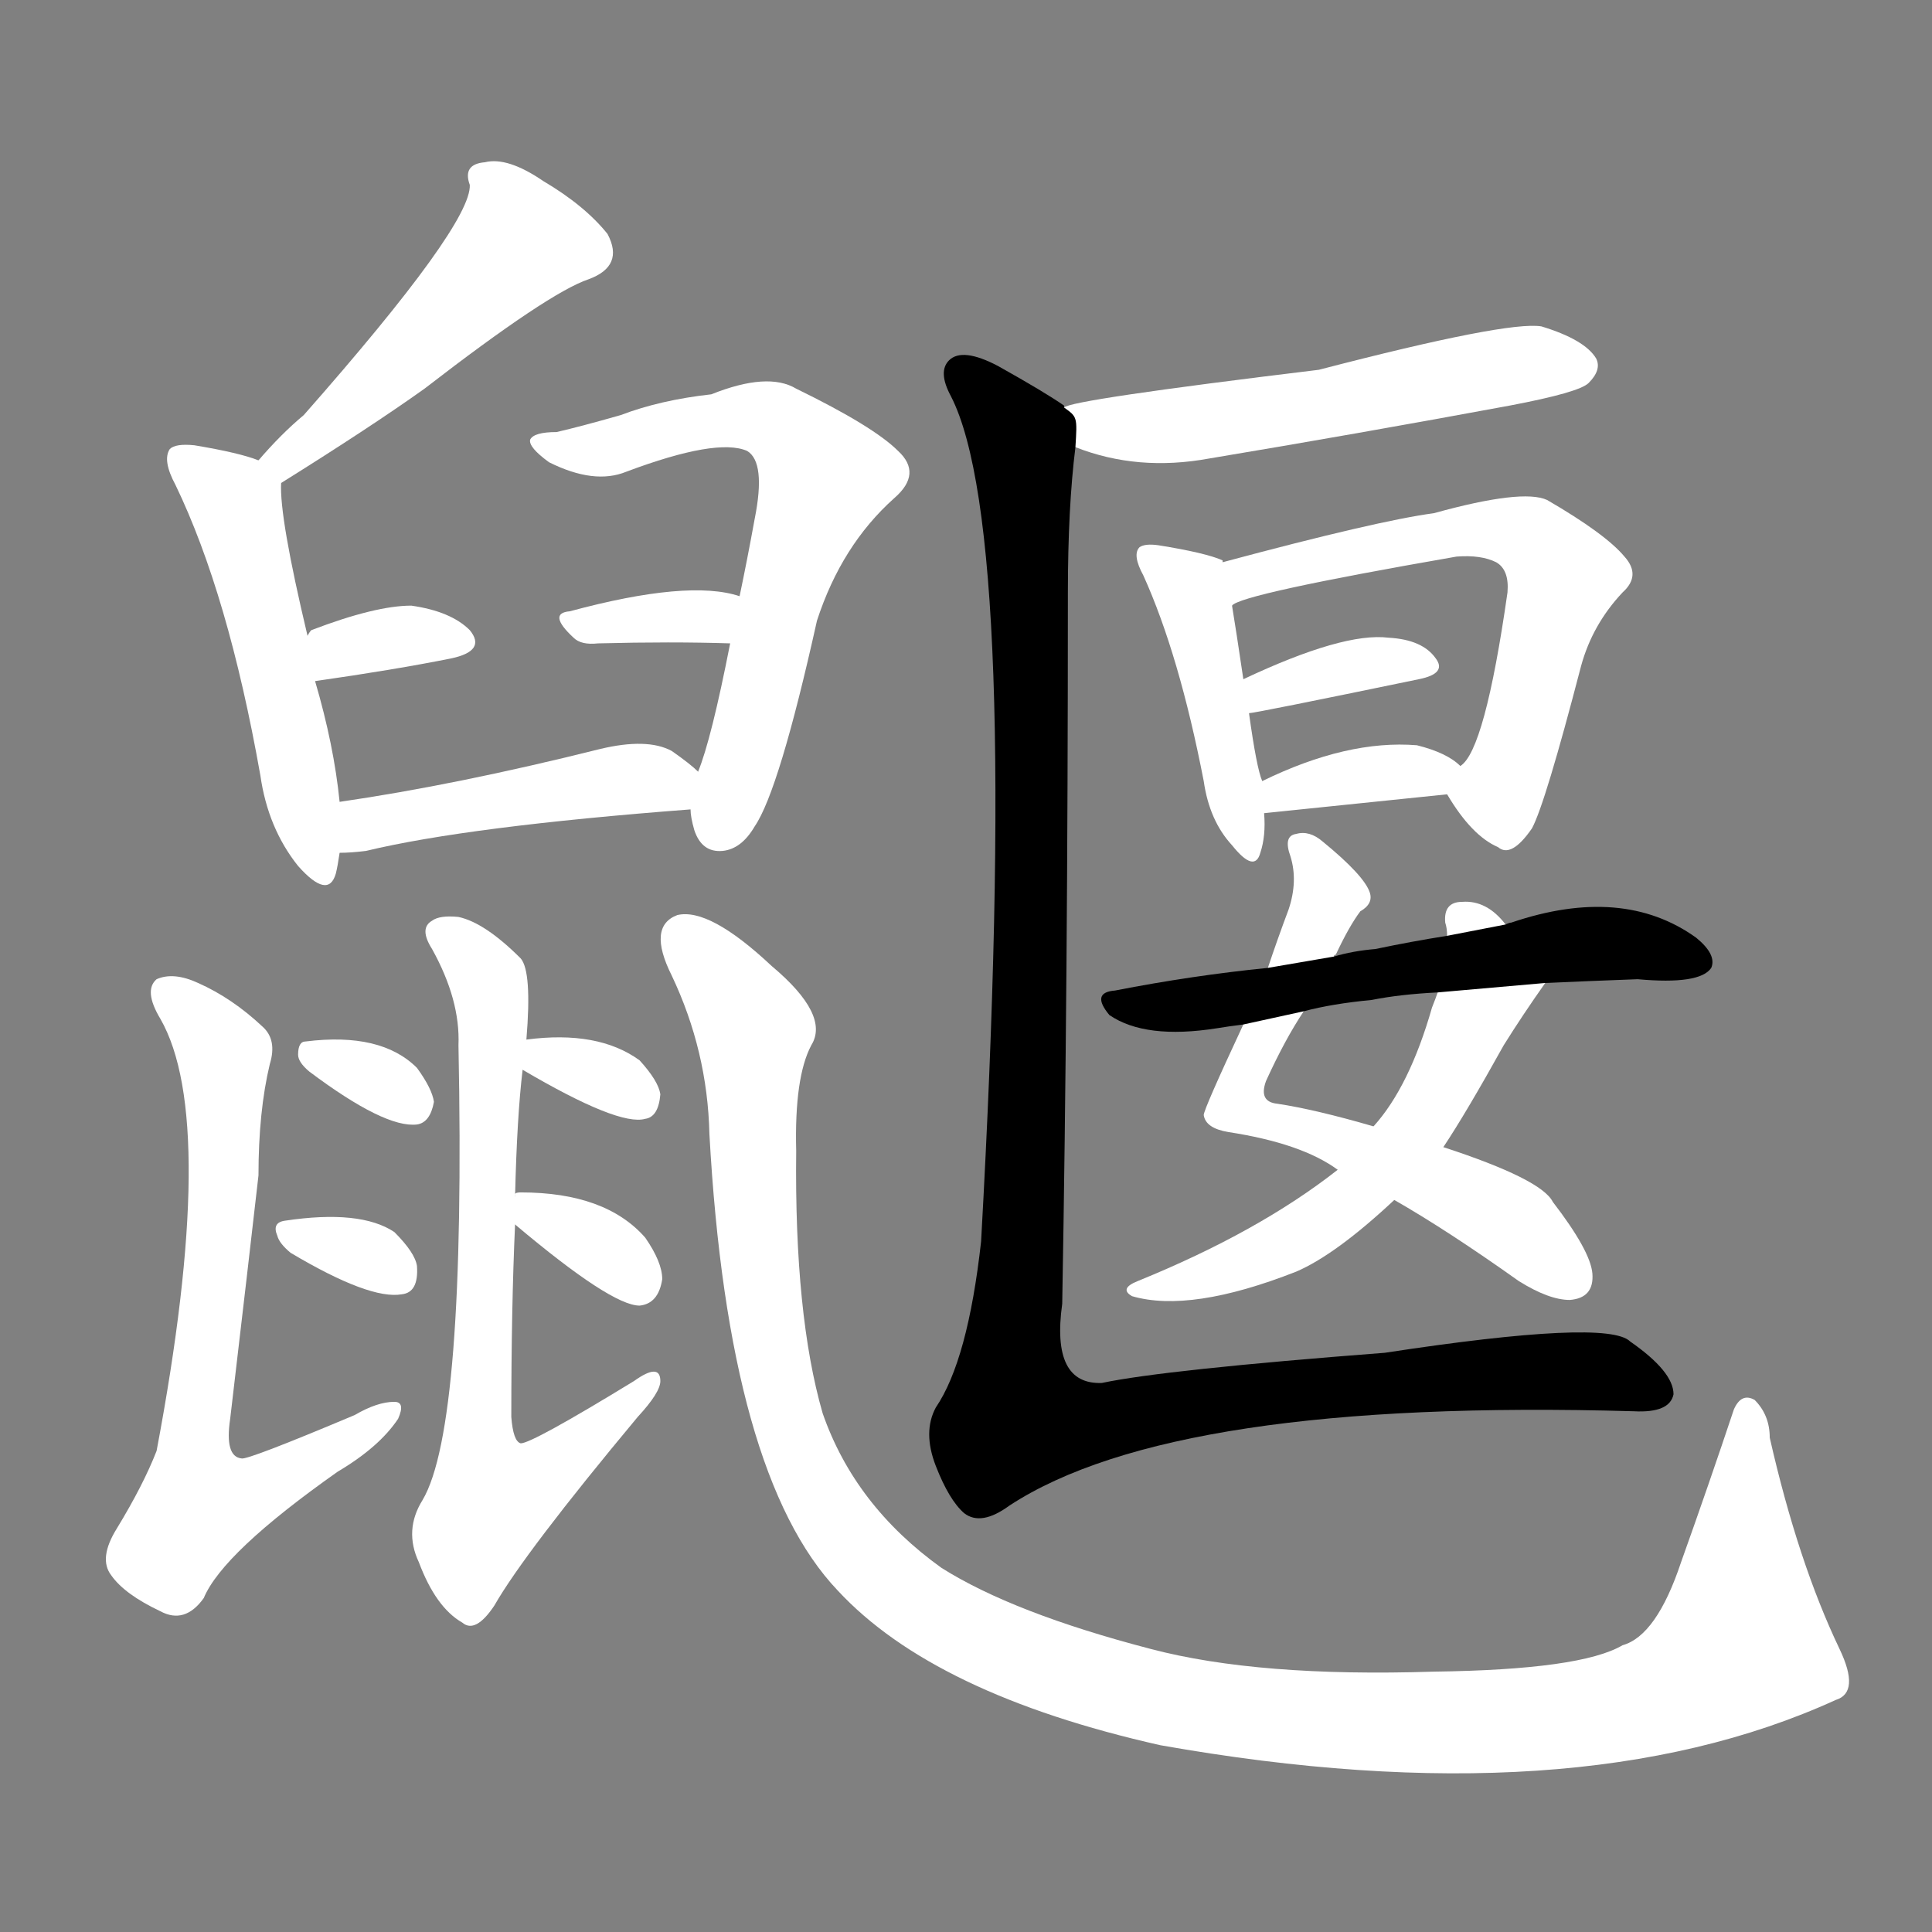 <svg version="1.1" viewBox="0 0 1024 1024" xmlns="http://www.w3.org/2000/svg">
  <rect x="0" y="0" width="1024" height="1024" fill="#808080" stroke="none"/>
  <g transform="scale(1, -1) translate(0, -900)">
    <style type="text/css">
        .stroke1 {fill: #FFFFFF;}
        .stroke2 {fill: #FFFFFF;}
        .stroke3 {fill: #FFFFFF;}
        .stroke4 {fill: #FFFFFF;}
        .stroke5 {fill: #FFFFFF;}
        .stroke6 {fill: #FFFFFF;}
        .stroke7 {fill: #FFFFFF;}
        .stroke8 {fill: #FFFFFF;}
        .stroke9 {fill: #FFFFFF;}
        .stroke10 {fill: #FFFFFF;}
        .stroke11 {fill: #FFFFFF;}
        .stroke12 {fill: #FFFFFF;}
        .stroke13 {fill: #FFFFFF;}
        .stroke14 {fill: #FFFFFF;}
        .stroke15 {fill: #FFFFFF;}
        .stroke16 {fill: #FFFFFF;}
        .stroke17 {fill: #FFFFFF;}
        .stroke18 {fill: #FFFFFF;}
        .stroke19 {fill: #FFFFFF;}
        .stroke20 {fill: #FFFFFF;}
        text {
            font-family: Helvetica;
            font-size: 50px;
            fill: #FFFFFF;}
            paint-order: stroke;
            stroke: #000000;
            stroke-width: 4px;
            stroke-linecap: butt;
            stroke-linejoin: miter;
            font-weight: 800;
        }
    </style>

    <path d="M 149 644 Q 197 674 225 694 Q 291 745 312 752 Q 331 759 322 776 Q 310 791 288 804 Q 269 817 257 814 Q 245 813 249 802 Q 250 781 161 680 Q 149 670 137 656 C 117 634 124 628 149 644 Z" class="stroke1"/>
    <path d="M 180 475 Q 177 505 167 539 L 163 563 Q 148 626 149 644 C 149 652 149 652 137 656 Q 127 660 103 664 Q 93 665 90 662 Q 86 656 93 643 Q 121 585 138 489 Q 142 461 158 441 Q 174 423 178 437 Q 179 441 180 448 L 180 475 Z" class="stroke2"/>
    <path d="M 167 539 Q 209 545 239 551 Q 258 555 249 566 Q 239 576 218 579 Q 199 579 165 566 Q 164 565 163 563 C 147 538 146 536 167 539 Z" class="stroke3"/>
    <path d="M 366 471 Q 366 467 368 460 Q 372 448 383 449 Q 393 450 400 462 Q 413 481 433 571 Q 446 611 474 636 Q 489 649 476 661 Q 463 674 422 694 Q 407 703 377 691 Q 350 688 329 680 Q 308 674 295 671 Q 283 671 281 667 Q 280 663 291 655 Q 315 643 332 650 Q 380 668 396 661 Q 406 655 400 625 Q 396 603 392 584 L 387 559 Q 377 508 370 491 L 366 471 Z" class="stroke4"/>
    <path d="M 392 584 Q 365 593 302 576 Q 290 575 304 562 Q 308 558 317 559 Q 356 560 387 559 C 417 558 421 576 392 584 Z" class="stroke5"/>
    <path d="M 370 491 Q 366 495 356 502 Q 343 509 318 503 Q 242 484 180 475 C 150 471 150 447 180 448 Q 186 448 194 449 Q 248 462 366 471 C 391 473 391 473 370 491 Z" class="stroke6"/>
    <path d="M 143 336 Q 147 349 139 356 Q 123 371 105 379 Q 92 385 83 381 Q 76 375 85 360 Q 116 306 83 131 Q 76 113 62 90 Q 52 74 59 65 Q 66 55 85 46 Q 98 39 108 53 Q 118 77 179 120 Q 201 133 211 148 Q 215 157 209 157 Q 200 157 188 150 Q 131 126 128 127 Q 119 128 122 148 Q 132 233 137 277 Q 137 311 143 336 Z" class="stroke7"/>
    <path d="M 164 332 Q 204 302 221 304 Q 228 305 230 316 Q 229 323 221 334 Q 202 353 162 348 Q 158 348 158 341 Q 158 337 164 332 Z" class="stroke8"/>
    <path d="M 154 236 Q 196 211 213 214 Q 222 215 221 229 Q 220 236 209 247 Q 191 259 151 253 Q 144 252 147 245 Q 148 241 154 236 Z" class="stroke9"/>
    <path d="M 273 266 Q 274 308 277 333 L 279 349 Q 282 385 276 392 Q 257 411 243 414 Q 233 415 229 412 Q 222 408 229 397 Q 244 370 243 346 Q 247 144 224 105 Q 214 89 222 72 Q 231 48 245 40 Q 252 34 262 49 Q 278 77 338 149 Q 350 162 350 168 Q 350 178 336 168 Q 282 135 276 135 Q 272 136 271 149 Q 271 207 273 251 L 273 266 Z" class="stroke10"/>
    <path d="M 277 333 Q 328 303 342 307 Q 349 308 350 320 Q 349 327 339 338 Q 317 354 279 349 C 255 346 255 346 277 333 Z" class="stroke11"/>
    <path d="M 273 251 Q 324 208 339 208 Q 349 209 351 222 Q 351 231 342 244 Q 321 268 276 268 Q 272 268 273 266 C 265 258 265 258 273 251 Z" class="stroke12"/>
    <path d="M 356 383 Q 375 343 376 299 Q 386 118 444 57 Q 495 2 615 -25 Q 835 -64 973 -1 Q 986 3 975 26 Q 953 72 938 138 Q 938 150 930 158 Q 923 162 919 153 Q 906 114 891 72 Q 878 33 860 28 Q 838 15 760 14 Q 667 11 610 26 Q 537 45 499 69 Q 453 102 436 151 Q 421 203 422 290 Q 421 329 430 346 Q 440 362 409 388 Q 376 419 359 415 Q 343 409 356 383 Z" class="stroke13"/>
    <path d="M 570 663 Q 603 650 641 657 Q 719 670 800 685 Q 837 692 842 697 Q 849 704 846 710 Q 840 720 817 727 Q 799 730 699 704 Q 567 688 564 684 C 535 675 542 673 570 663 Z" class="stroke14"/>
    <path d="M 648 602 L 648 603 Q 639 607 614 611 Q 607 612 604 610 Q 600 606 606 595 Q 625 553 638 486 Q 641 465 653 452 Q 665 437 668 448 Q 671 457 670 469 L 669 486 Q 666 493 662 522 L 659 540 Q 655 567 653 579 L 648 602 Z" class="stroke15"/>
    <path d="M 767 479 Q 780 457 794 451 Q 801 445 812 461 Q 819 474 838 547 Q 844 569 860 586 Q 870 595 861 605 Q 851 617 820 635 Q 807 641 760 628 Q 730 624 648 602 C 619 594 625 567 653 579 Q 657 585 772 605 Q 785 606 793 602 Q 800 598 799 586 Q 787 502 774 494 C 765 482 765 482 767 479 Z" class="stroke16"/>
    <path d="M 662 522 Q 665 522 752 540 Q 767 543 761 551 Q 754 561 736 562 Q 712 565 659 540 C 632 527 632 518 662 522 Z" class="stroke17"/>
    <path d="M 670 469 L 767 479 C 789 481 789 481 774 494 Q 767 501 751 505 Q 714 508 669 486 C 642 473 640 466 670 469 Z" class="stroke18"/>
    <path d="M 707 393 Q 707 394 708 394 Q 715 409 721 417 Q 728 421 726 427 Q 723 436 701 454 Q 694 460 687 458 Q 680 457 684 446 Q 688 433 683 418 Q 677 402 672 387 L 659 357 Q 638 312 638 309 Q 639 302 651 300 Q 690 294 709 280 L 739 264 Q 767 248 805 221 Q 821 211 832 211 Q 845 212 844 225 Q 843 237 823 263 Q 817 275 765 292 L 728 303 Q 697 312 677 315 Q 667 316 671 327 Q 681 349 691 364 L 707 393 Z" class="stroke19"/>
    <path d="M 798 410 Q 788 423 775 422 Q 765 422 766 411 Q 767 408 767 404 L 762 374 Q 761 371 759 366 Q 747 324 728 303 L 709 280 Q 667 247 603 221 Q 593 217 600 213 Q 631 204 687 226 Q 708 235 739 264 L 765 292 Q 777 310 797 346 Q 807 362 819 379 C 823 385 819 389 798 410 Z" class="stroke20"/>
    <path d="M 819 379 Q 841 380 868 381 Q 901 378 907 387 Q 910 394 899 403 Q 860 431 801 411 Q 800 411 798 410 L 767 404 Q 748 401 729 397 Q 717 396 707 393 L 672 387 Q 632 383 591 375 Q 578 374 588 362 Q 607 349 645 355 Q 651 356 659 357 L 691 364 Q 706 368 727 370 Q 742 373 762 374 L 819 379 Z" class="stroke21"/>
    <path d="M 564 684 L 564 685 Q 554 692 529 706 Q 510 716 503 709 Q 497 703 504 690 Q 541 618 520 242 Q 513 179 496 154 Q 489 141 496 123 Q 503 105 511 98 Q 520 91 535 102 Q 622 159 866 152 Q 885 151 887 161 Q 887 173 864 189 Q 852 201 734 183 Q 617 174 584 167 Q 557 166 563 209 Q 566 378 566 586 Q 566 631 570 663 C 571 679 571 679 564 684 Z" class="stroke22"/>
</g></svg>